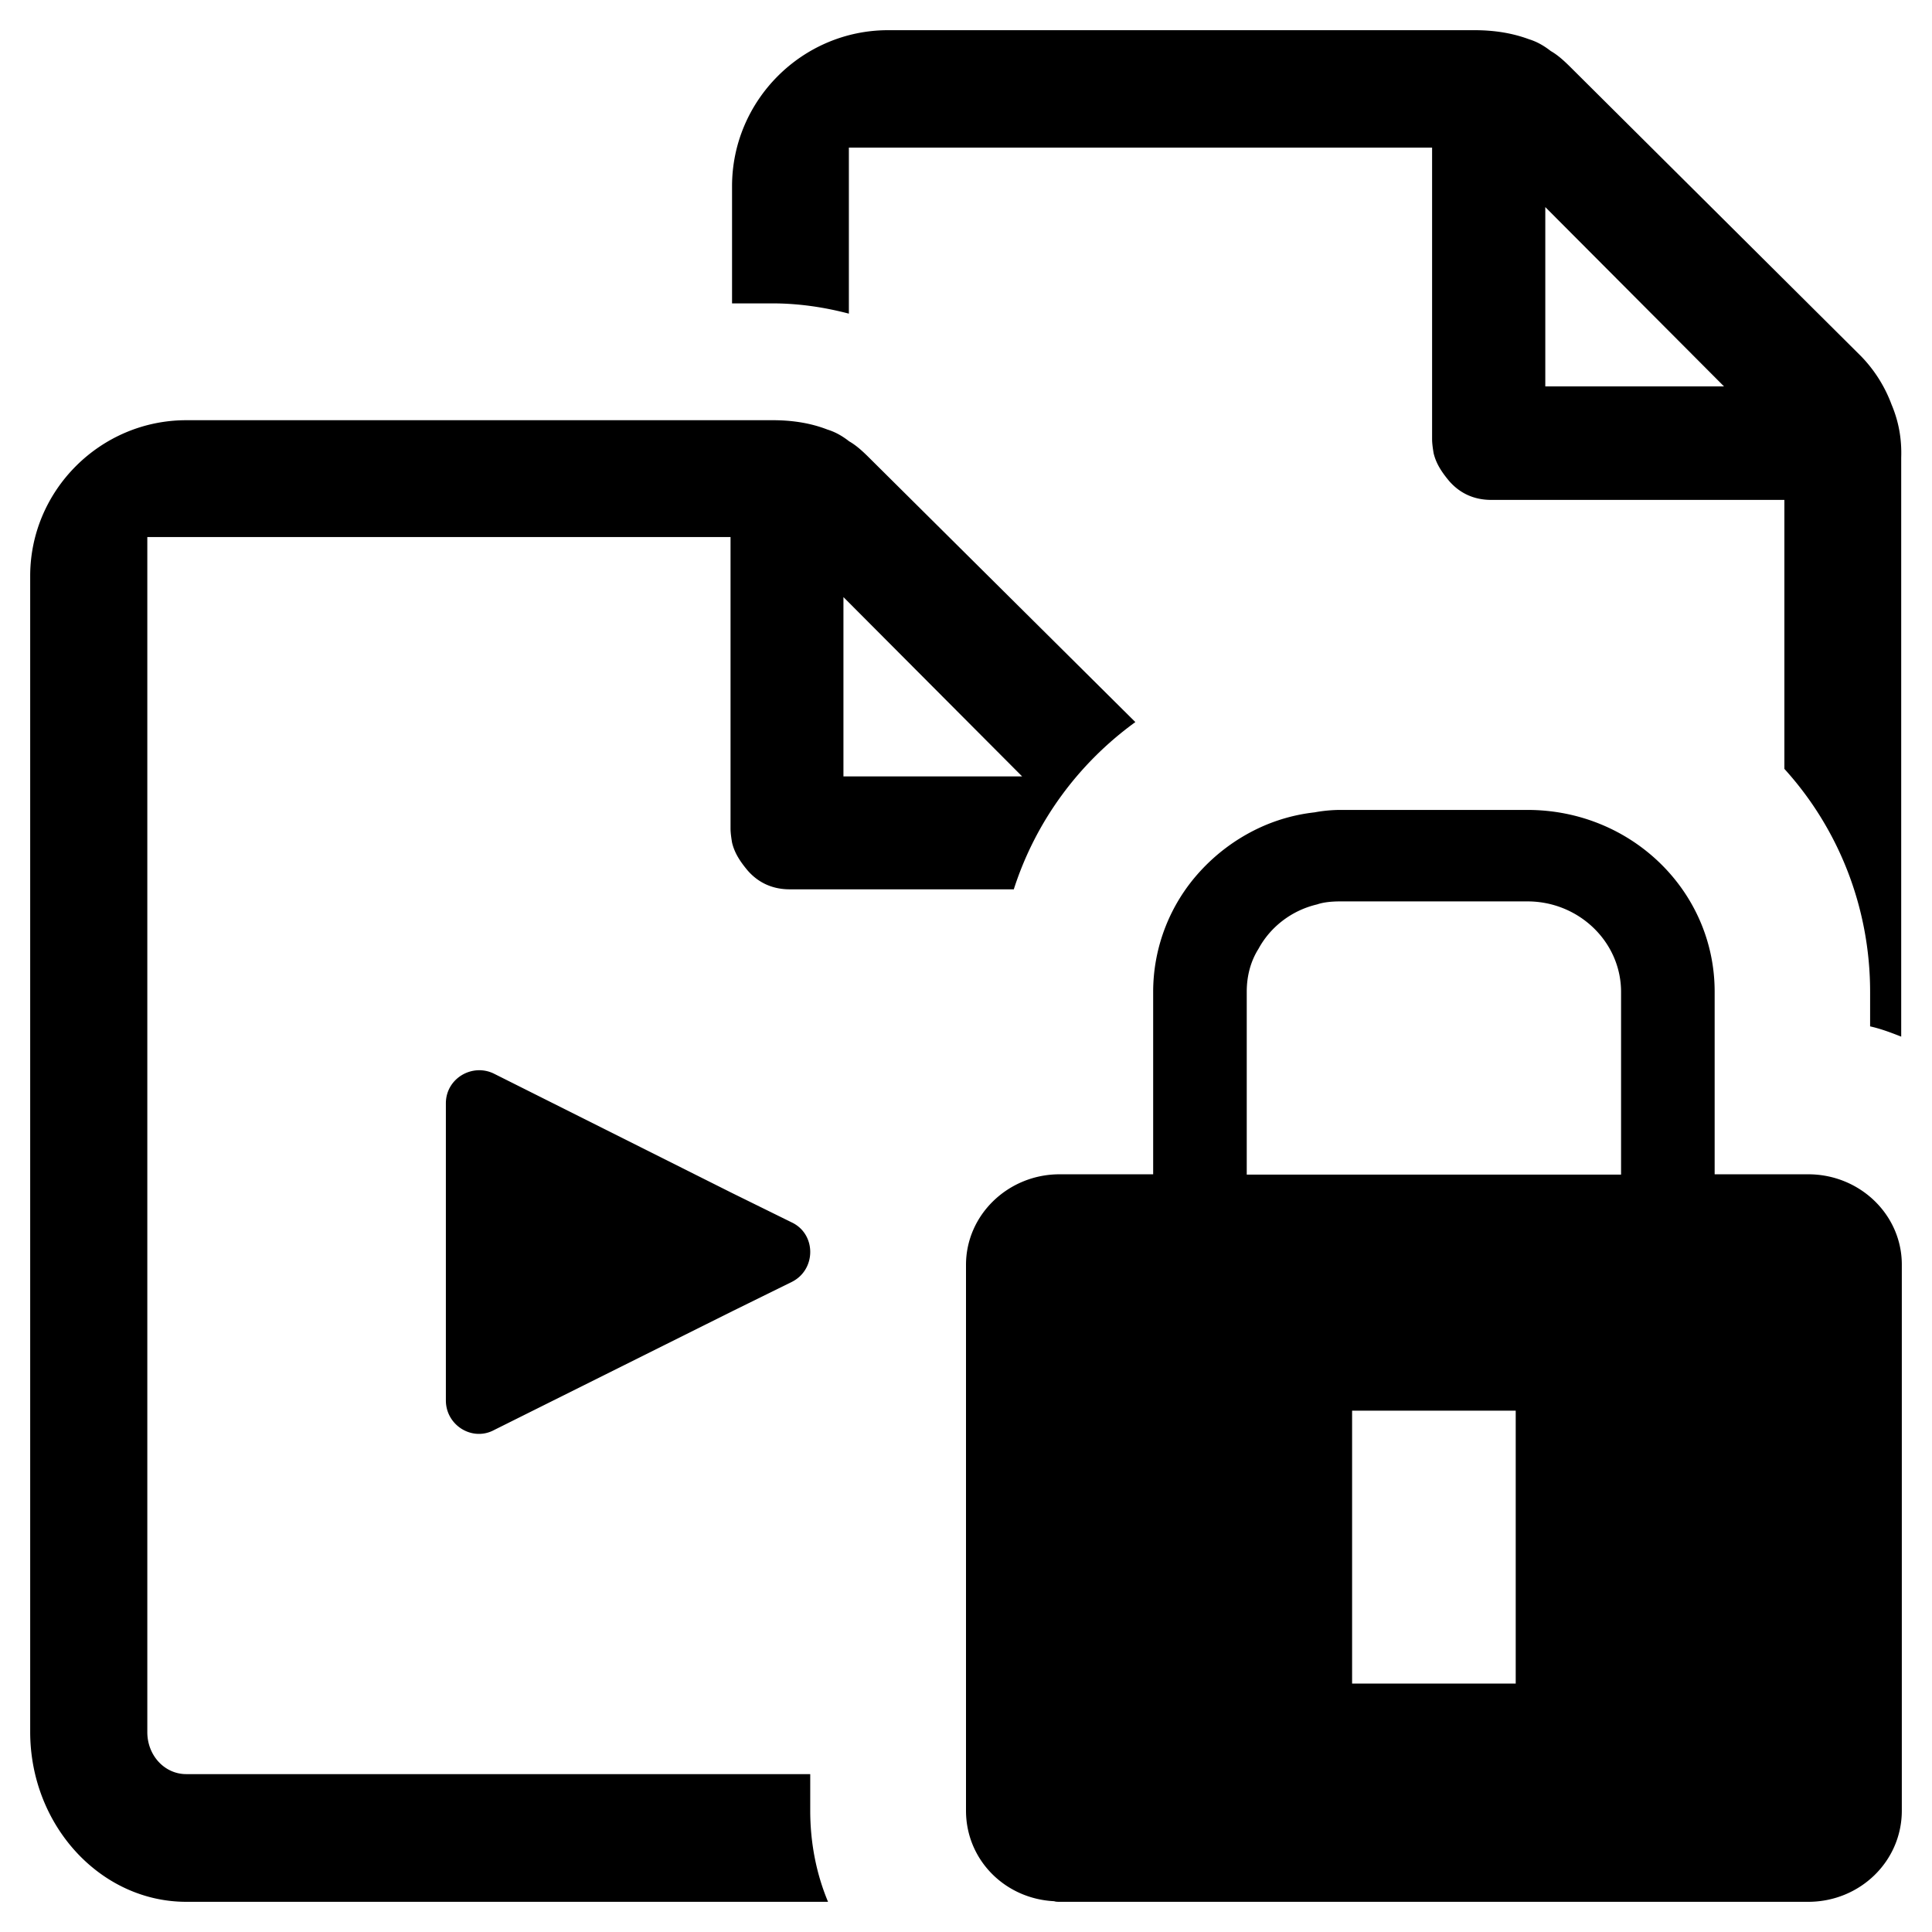 <svg xmlns="http://www.w3.org/2000/svg" viewBox="0 0 64 64"><path d="M62.66 13.4a4.59 4.59 0 0 0-1.01-1.6l-9.51-9.46c-.26-.26-.49-.49-.77-.65-.23-.18-.46-.31-.72-.39-.54-.2-1.13-.3-1.81-.3H29.42c-2.84 0-5.17 2.32-5.17 5.17v3.88h1.34c.88 0 1.73.13 2.53.34v-5.5h19.32v9.66c0 .15.03.34.05.46.08.34.26.62.52.93.36.41.83.62 1.39.62h9.71v8.91c1.78 1.96 2.84 4.57 2.84 7.39V34c.36.08.7.21 1.03.34V15.16c.02-.62-.08-1.19-.32-1.76zm-11.47-.59V6.86l5.92 5.94h-5.92zM33.58 29.47c.72-2.25 2.14-4.18 4.03-5.55l-8.71-8.65c-.26-.26-.49-.49-.77-.65-.23-.18-.46-.31-.72-.39-.54-.21-1.14-.31-1.81-.31H6.17C3.33 13.92 1 16.24 1 19.08v38.29C1 60.47 3.33 63 6.17 63h21.26c-.39-.93-.59-1.96-.59-3.02v-1.21H6.17c-.72 0-1.29-.62-1.29-1.39V17.79H24.2v9.66c0 .15.03.34.05.46.08.34.26.62.52.93.36.41.83.62 1.39.62h7.42zm-5.64-3.75v-5.94l.18.18 5.74 5.76h-5.92zm-1.7 14.78c.8.39.8 1.55 0 1.96l-1.99.98-7.88 3.93c-.72.39-1.6-.15-1.6-.98v-9.84c0-.83.88-1.34 1.6-.98l7.88 3.95 1.99.98zm33.66-1.6h-3.1v-6.05c0-3.33-2.76-6.02-6.2-6.02h-6.2c-.28 0-.59.03-.85.08a5.9 5.9 0 0 0-1.89.54c-.75.36-1.39.85-1.91 1.42a5.908 5.908 0 0 0-1.55 3.98v6.05h-3.1c-1.7 0-3.1 1.34-3.1 3v18.08c0 1.63 1.29 2.92 2.92 3 .05.02.13.02.18.02h24.8c1.71 0 3.1-1.34 3.1-3.02V41.89c0-1.65-1.39-2.99-3.1-2.99zm-18.6-6.05c0-.52.13-1.01.39-1.42.39-.72 1.09-1.27 1.94-1.47.23-.08.52-.1.77-.1h6.2c1.7 0 3.1 1.34 3.1 3v6.05H41.3v-6.06zm8.91 22.92h-5.42v-9.04h5.42v9.04z"/></svg>